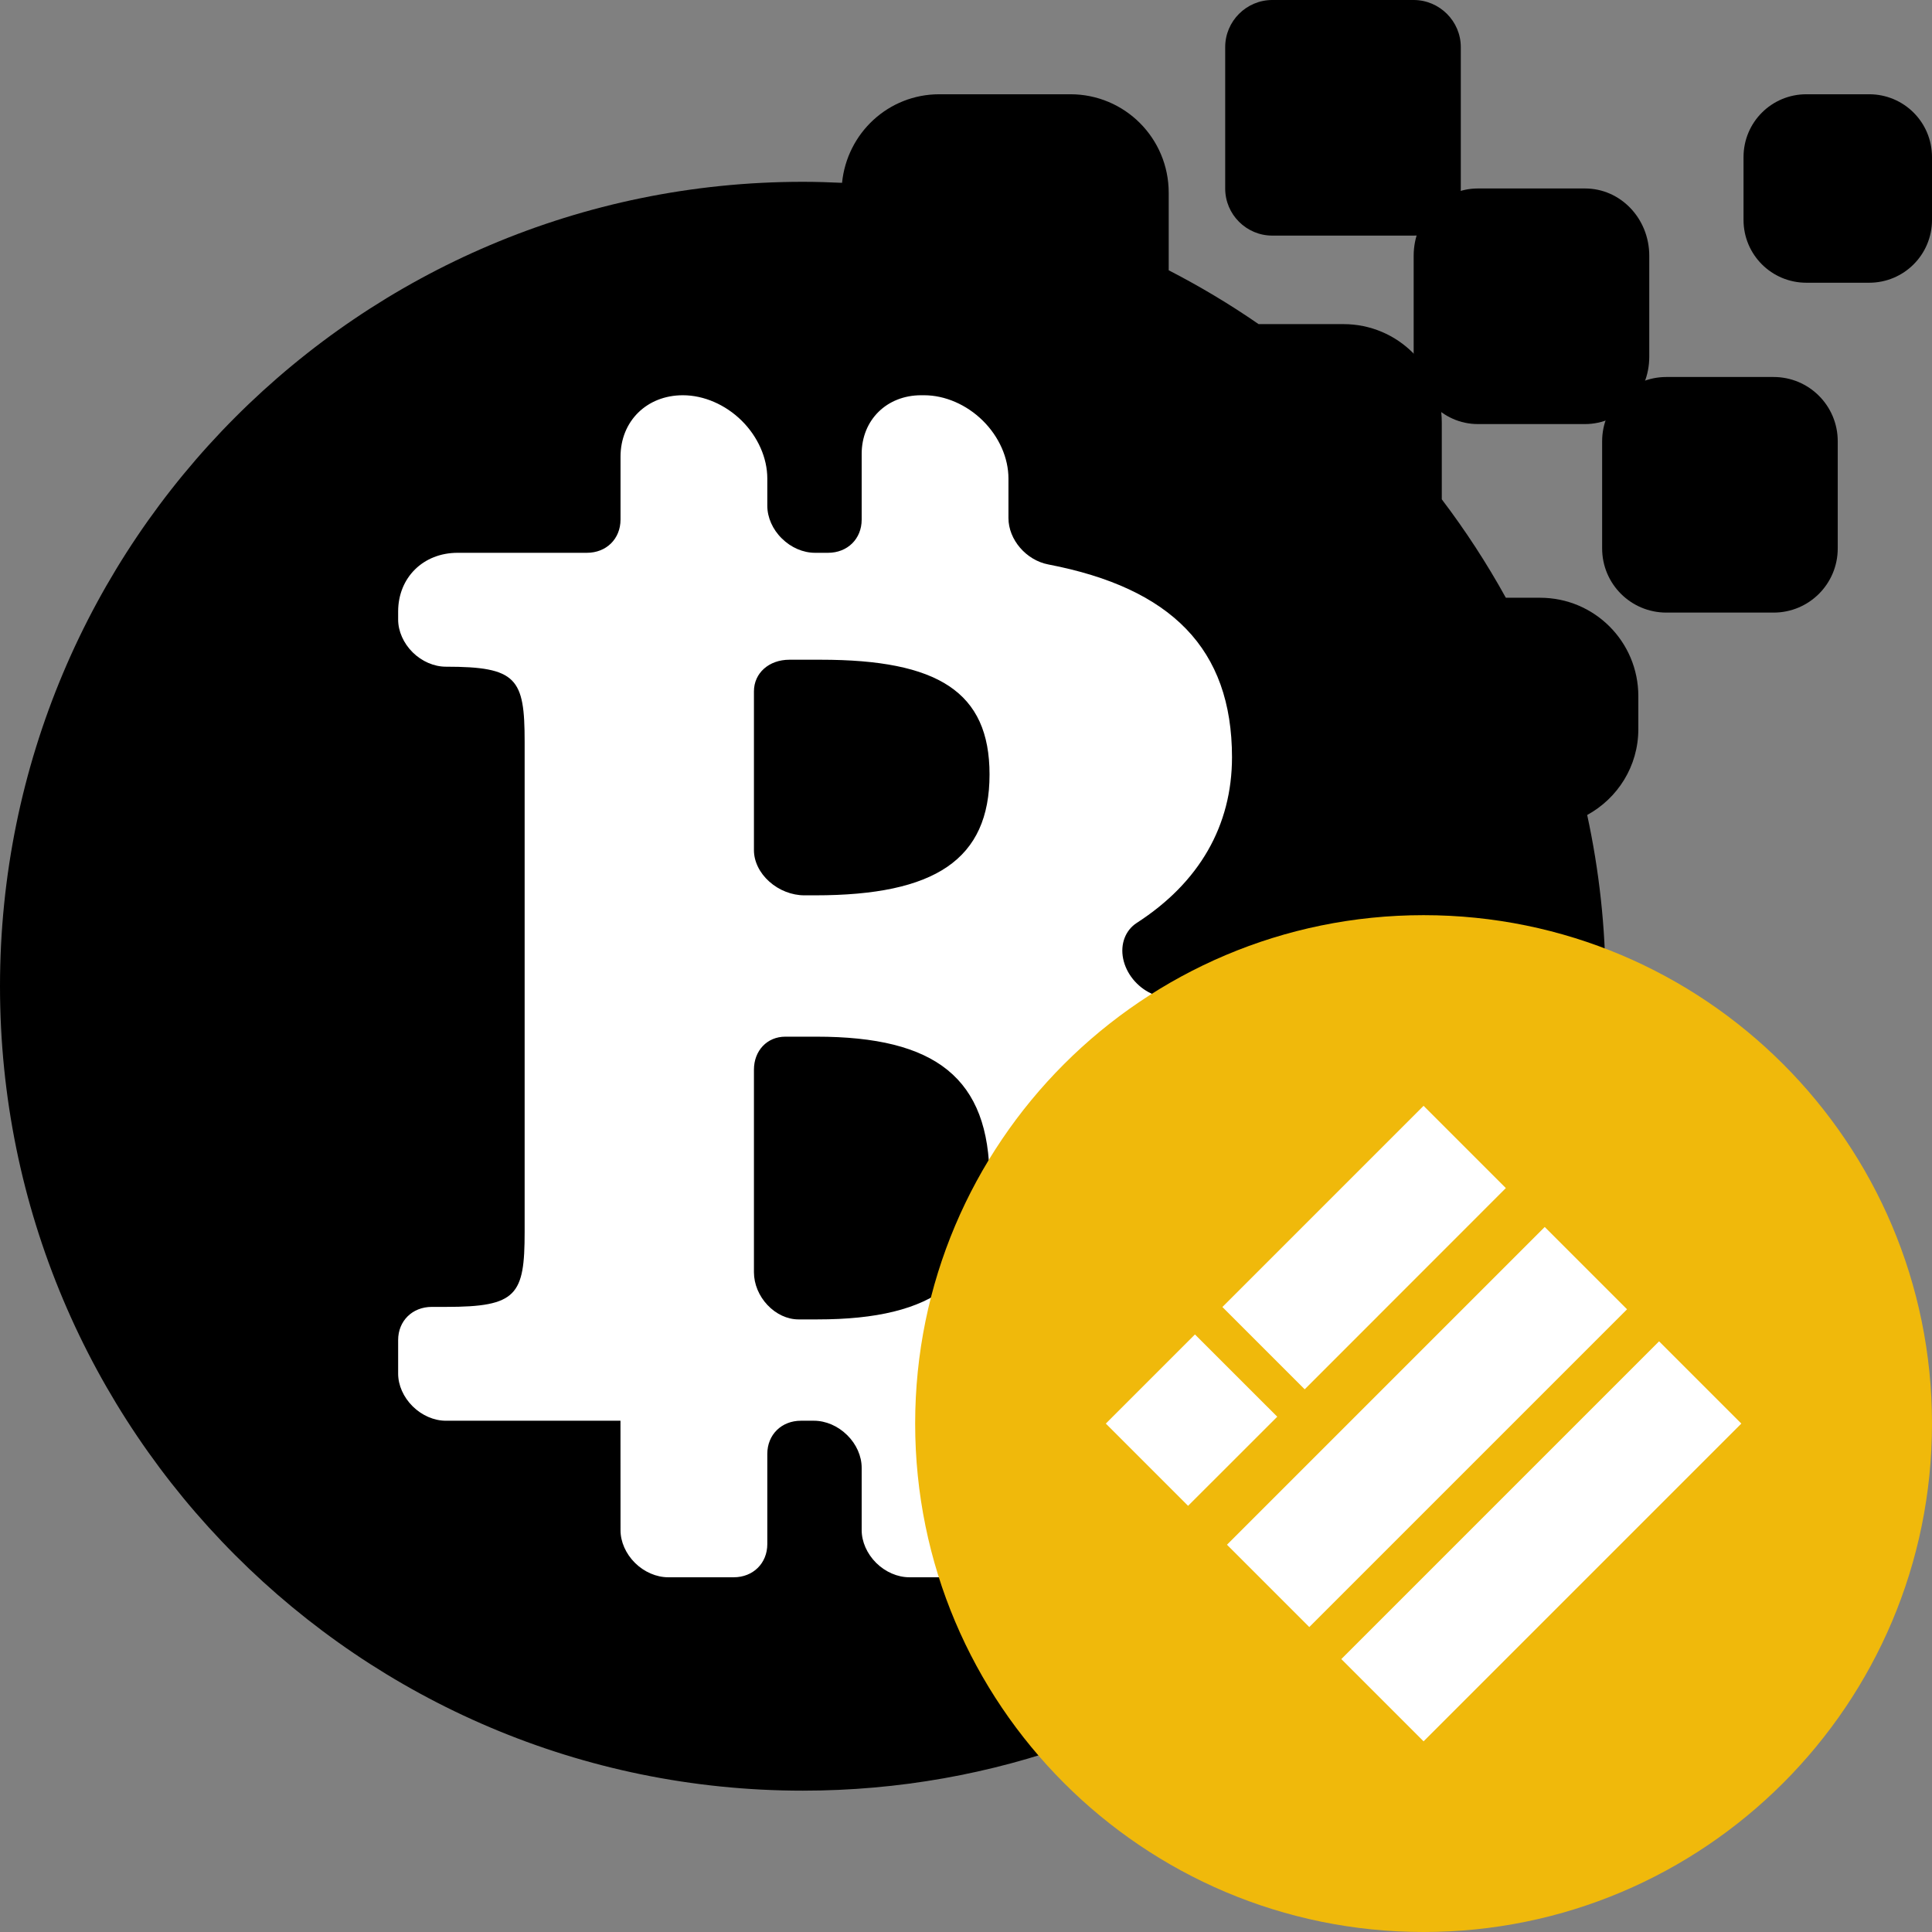 <?xml version="1.0" encoding="UTF-8"?>
<svg width="38px" height="38px" viewBox="0 0 38 38" version="1.1" xmlns="http://www.w3.org/2000/svg" xmlns:xlink="http://www.w3.org/1999/xlink">
    <rect x="0" y="0" width="38" height="38" fill="#808080" stroke="none"/>
    <title>BTCB-BUSD</title>
    <g id="页面-1" stroke="none" stroke-width="1" fill="none" fill-rule="evenodd">
        <g id="BTCB-BUSD">
            <circle id="椭圆形" fill="#FFFFFF" cx="16" cy="19" r="14"></circle>
            <g id="BTCB" transform="translate(0, -0)" fill="#000000" fill-rule="nonzero">
                <path d="M36.764,1.854 L35.529,1.854 C34.845,1.854 34.293,2.405 34.293,3.09 L34.293,4.326 C34.293,5.009 34.845,5.561 35.529,5.561 L36.764,5.561 C37.448,5.561 38,5.009 38,4.326 L38,3.09 C38,2.405 37.448,1.854 36.764,1.854 Z" id="路径"></path>
                <path d="M27.805,7.017 C27.805,7.749 28.369,8.341 29.068,8.341 L31.175,8.341 C31.875,8.341 32.439,7.749 32.439,7.017 L32.439,5.031 C32.439,4.298 31.875,3.707 31.175,3.707 L29.068,3.707 C28.369,3.707 27.805,4.298 27.805,5.031 L27.805,7.017 Z" id="路径"></path>
                <path d="M34.883,7.415 L32.776,7.415 C32.077,7.415 31.512,7.98 31.512,8.679 L31.512,10.786 C31.512,11.485 32.077,12.049 32.776,12.049 L34.883,12.049 C35.582,12.049 36.146,11.485 36.146,10.786 L36.146,8.679 C36.146,7.98 35.582,7.415 34.883,7.415 Z" id="路径"></path>
                <path d="M31.58,19.402 C31.58,19.4 31.58,19.4 31.58,19.399 C31.58,18.243 31.453,17.116 31.218,16.03 C31.816,15.702 32.224,15.073 32.224,14.34 L32.224,13.693 C32.224,12.621 31.361,11.757 30.291,11.757 L29.618,11.757 C29.244,11.08 28.823,10.433 28.358,9.821 L28.358,8.311 C28.358,7.24 27.494,6.375 26.424,6.375 L24.755,6.375 C24.191,5.985 23.6,5.632 22.987,5.316 L22.987,3.792 C22.987,2.719 22.123,1.854 21.053,1.854 L18.476,1.854 C17.473,1.854 16.66,2.617 16.562,3.596 C16.306,3.584 16.049,3.576 15.79,3.576 C7.068,3.576 0,10.658 0,19.399 C0,28.138 7.068,35.22 15.79,35.22 C23.341,35.22 29.648,29.911 31.207,22.815 C31.928,22.534 32.439,21.836 32.439,21.013 C32.439,20.34 32.098,19.749 31.58,19.402 Z M20.397,27.78 C20.062,27.824 19.836,28.085 19.835,28.425 L19.835,30.37 C19.835,30.747 19.556,31.023 19.174,31.023 L17.887,31.023 C17.654,31.023 17.416,30.92 17.234,30.741 C17.053,30.561 16.948,30.325 16.948,30.095 L16.948,28.87 C16.948,28.64 16.844,28.404 16.662,28.226 C16.481,28.047 16.242,27.944 16.009,27.944 L15.753,27.944 C15.371,27.944 15.092,28.219 15.092,28.596 L15.092,30.37 C15.092,30.747 14.813,31.023 14.431,31.023 L13.144,31.023 C12.911,31.023 12.672,30.92 12.49,30.741 C12.309,30.561 12.204,30.325 12.205,30.095 L12.204,27.944 L8.77,27.944 C8.537,27.944 8.298,27.84 8.117,27.661 C7.936,27.482 7.831,27.247 7.831,27.017 L7.831,26.357 C7.831,25.981 8.11,25.705 8.493,25.705 L8.771,25.705 C10.167,25.705 10.319,25.476 10.319,24.229 L10.319,14.588 C10.319,13.342 10.167,13.113 8.77,13.113 C8.538,13.113 8.298,13.01 8.117,12.831 C7.936,12.652 7.831,12.415 7.831,12.186 L7.831,12.028 C7.831,11.361 8.324,10.873 9.001,10.873 L11.543,10.873 C11.926,10.873 12.204,10.599 12.205,10.221 L12.205,8.985 C12.204,8.284 12.722,7.774 13.431,7.774 C13.843,7.774 14.266,7.957 14.587,8.273 C14.906,8.589 15.092,9.006 15.092,9.413 L15.092,9.947 C15.092,10.177 15.196,10.413 15.378,10.591 C15.559,10.771 15.798,10.873 16.031,10.873 L16.286,10.873 C16.669,10.873 16.948,10.599 16.948,10.221 L16.948,8.928 C16.948,8.26 17.442,7.774 18.118,7.774 L18.175,7.774 C18.586,7.774 19.009,7.957 19.33,8.273 C19.65,8.589 19.835,9.006 19.835,9.413 L19.835,10.19 C19.835,10.614 20.184,11.019 20.619,11.102 C23.034,11.566 24.231,12.758 24.232,14.894 C24.231,16.239 23.591,17.357 22.359,18.152 C22.135,18.297 22.032,18.568 22.091,18.857 C22.15,19.146 22.361,19.409 22.641,19.54 C24.284,20.31 25.094,21.529 25.094,23.262 C25.094,26.055 23.574,27.356 20.397,27.78 Z" id="形状"></path>
                <path d="M25.024,4.634 L27.804,4.634 C28.314,4.634 28.732,4.219 28.732,3.708 L28.732,0.926 C28.732,0.417 28.314,0 27.804,0 L25.024,0 C24.515,0 24.098,0.417 24.098,0.926 L24.098,3.708 C24.098,4.219 24.515,4.634 25.024,4.634 Z" id="路径"></path>
                <path d="M15.82,17.61 L16.035,17.61 C18.392,17.61 19.463,16.905 19.463,15.232 C19.463,13.606 18.445,12.976 16.142,12.976 L15.527,12.976 C15.124,12.976 14.83,13.238 14.829,13.597 L14.829,16.725 C14.83,16.945 14.94,17.17 15.131,17.34 C15.322,17.511 15.575,17.61 15.82,17.61 Z" id="路径"></path>
                <path d="M16.059,20.39 L15.446,20.39 C15.089,20.39 14.829,20.664 14.829,21.04 L14.829,25.025 C14.83,25.256 14.927,25.491 15.096,25.669 C15.265,25.848 15.487,25.951 15.704,25.951 L16.083,25.951 C18.376,25.951 19.463,25.164 19.463,23.208 C19.463,21.202 18.399,20.39 16.059,20.39 Z" id="路径"></path>
            </g>
            <g id="BUSD" transform="translate(18, 18)" fill-rule="nonzero">
                <path d="M0,10 C0,15.523 4.477,20 10,20 C15.523,20 20,15.523 20,10 C20,4.477 15.523,0 10,0 C4.477,0 0,4.477 0,10 Z" id="路径" fill="#F0B90B"></path>
                <path d="M14.632,8.382 L16.25,10 L10,16.25 L8.382,14.632 L14.632,8.382 Z M12.383,6.133 L14.002,7.752 L7.752,14.002 L6.133,12.383 L12.383,6.133 Z M10,3.75 L11.618,5.368 L7.662,9.326 L6.043,7.707 L10,3.75 Z M5.503,8.247 L7.122,9.865 L5.368,11.618 L3.75,10 L5.503,8.247 Z" id="形状" fill="#FFFFFF"></path>
            </g>
        </g>
    </g>
</svg>